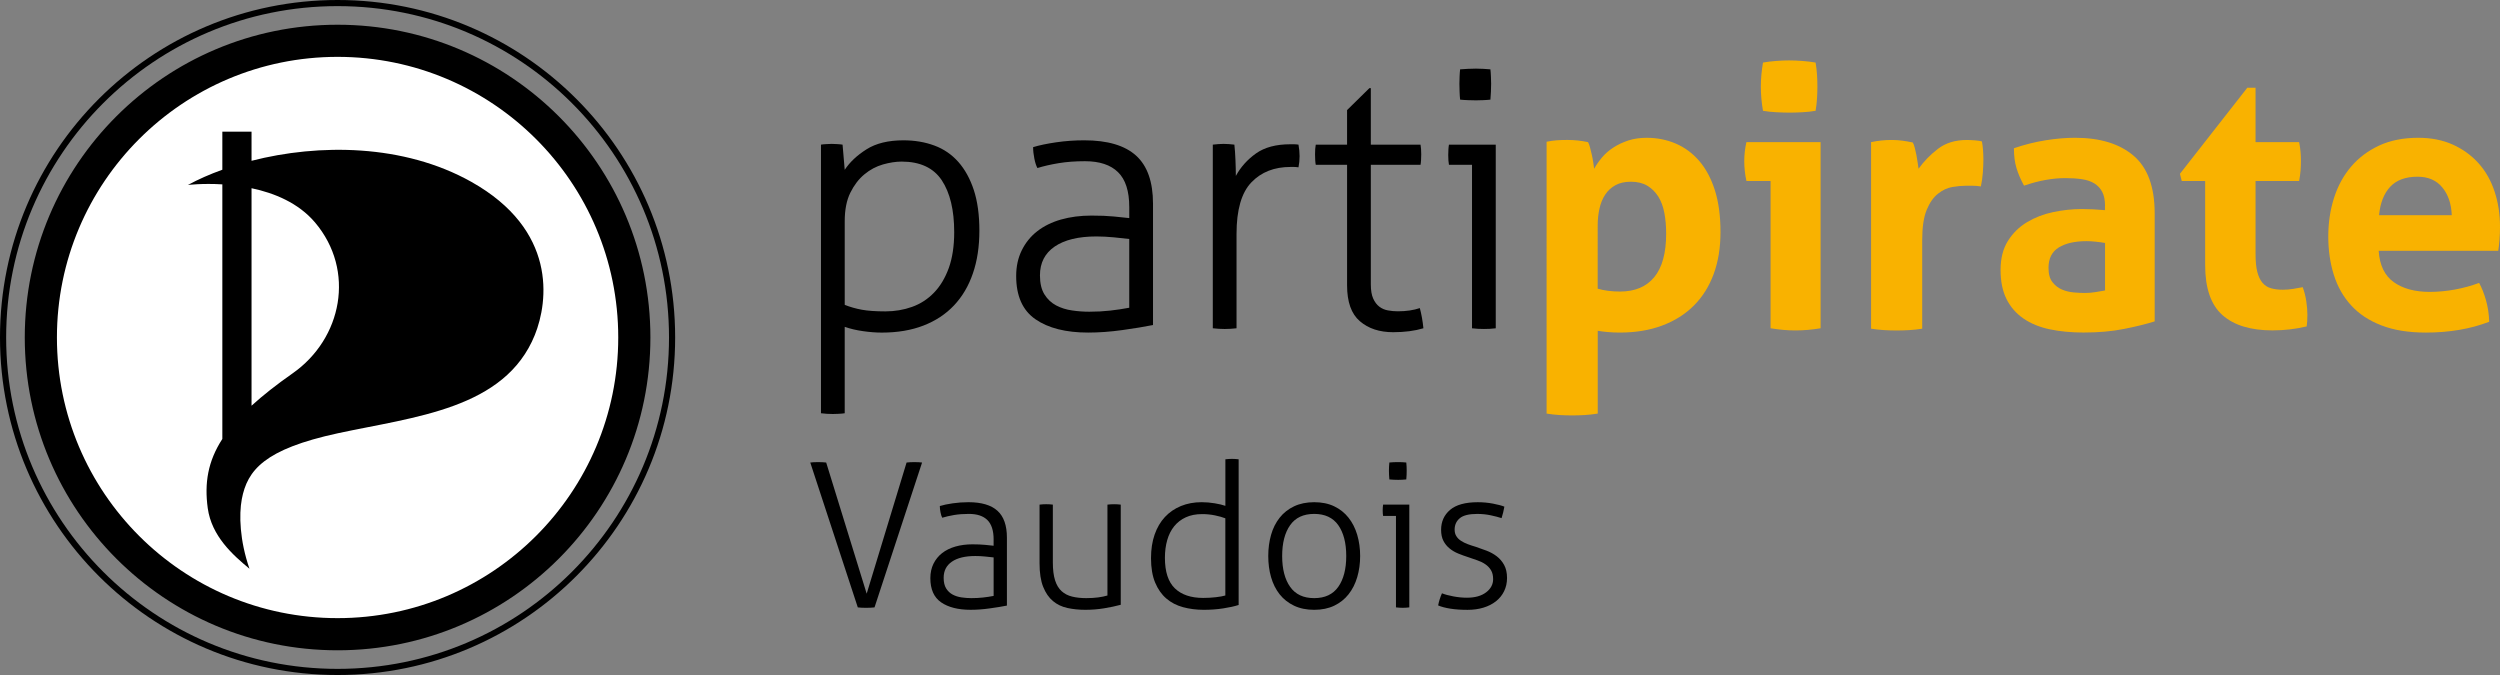 <?xml version="1.0" encoding="utf-8"?>
<!-- Generator: Adobe Illustrator 13.0.2, SVG Export Plug-In . SVG Version: 6.00 Build 14948)  -->
<!DOCTYPE svg PUBLIC "-//W3C//DTD SVG 1.1//EN" "http://www.w3.org/Graphics/SVG/1.1/DTD/svg11.dtd">
<svg version="1.1" id="Logo" xmlns="http://www.w3.org/2000/svg" xmlns:xlink="http://www.w3.org/1999/xlink" x="0px" y="0px"
	 width="136.48px" height="36.85px" viewBox="0 0 136.48 36.85" enable-background="new 0 0 136.48 36.85" xml:space="preserve" stroke-width="0">
<rect x="0" y="0" width="136.48" height="36.85" fill="#808080" stroke="none"/>
<g>
	<path fill="#FFFFFF" d="M34.318,18.424c0,8.776-7.113,15.889-15.891,15.889c-8.771,0-15.889-7.113-15.889-15.889
		c0-8.773,7.117-15.887,15.889-15.887C27.205,2.537,34.318,9.65,34.318,18.424"/>
	<path d="M18.428,33.745c-8.459,0-15.32-6.859-15.32-15.321c0-8.461,6.861-15.32,15.32-15.32c8.465,0,15.323,6.859,15.323,15.32
		C33.751,26.885,26.893,33.745,18.428,33.745 M18.428,1.35c-9.43,0-17.076,7.641-17.076,17.074c0,9.43,7.646,17.077,17.076,17.077
		c9.432,0,17.079-7.646,17.079-17.077C35.507,8.99,27.859,1.35,18.428,1.35"/>
	<path d="M15.981,20.377c-0.894,0.627-1.636,1.211-2.249,1.771V10.275c1.242,0.262,2.557,0.799,3.464,1.867
		C19.424,14.775,18.67,18.492,15.981,20.377 M25.729,9.926c-3.694-2.072-8.324-2.09-11.997-1.148v-1.59h-1.594v2.078
		c-0.684,0.246-1.317,0.525-1.881,0.832c0,0,0.793-0.1,1.881-0.033v13.899c-0.792,1.221-0.983,2.408-0.797,3.777
		c0.212,1.531,1.367,2.553,2.279,3.309c-0.537-1.545-0.578-2.949-0.42-3.799c0.301-1.588,1.232-2.73,5.252-3.6
		c4.17-0.9,9.112-1.316,10.746-5.366C29.942,16.436,30.403,12.549,25.729,9.926"/>
	<path d="M5.636,5.631c-3.275,3.275-5.3,7.795-5.3,12.793c0,4.997,2.024,9.516,5.3,12.792c3.274,3.275,7.797,5.299,12.792,5.299
		c4.997,0,9.52-2.023,12.795-5.299s5.3-7.795,5.3-12.792c0-4.998-2.024-9.518-5.3-12.793c-3.275-3.273-7.798-5.297-12.795-5.297
		C13.432,0.334,8.91,2.357,5.636,5.631 M0,18.424C0,8.244,8.252,0,18.428,0c10.178,0,18.43,8.244,18.43,18.424
		c0,10.174-8.252,18.426-18.43,18.426C8.252,36.85,0,28.598,0,18.424"/>
	<path d="M46.115,16.643c0.302,0.119,0.613,0.207,0.935,0.266s0.75,0.09,1.287,0.09c0.511,0,0.996-0.082,1.455-0.246
		c0.458-0.164,0.858-0.424,1.198-0.777c0.342-0.354,0.609-0.803,0.807-1.346c0.195-0.543,0.295-1.197,0.295-1.955
		c0-1.207-0.227-2.15-0.678-2.832c-0.453-0.68-1.184-1.021-2.192-1.021c-0.315,0-0.655,0.053-1.022,0.156
		c-0.366,0.105-0.704,0.285-1.012,0.541c-0.309,0.256-0.563,0.59-0.767,1.002c-0.204,0.414-0.306,0.934-0.306,1.564V16.643z
		 M44.818,7.896c0.08-0.014,0.178-0.023,0.295-0.029c0.119-0.006,0.217-0.012,0.295-0.012s0.178,0.006,0.295,0.012
		s0.216,0.016,0.295,0.029l0.117,1.375c0.275-0.418,0.673-0.793,1.19-1.119c0.517-0.328,1.189-0.492,2.015-0.492
		c0.615,0,1.18,0.096,1.689,0.285c0.512,0.189,0.947,0.488,1.309,0.895c0.359,0.406,0.642,0.918,0.845,1.533
		c0.202,0.617,0.304,1.355,0.304,2.221s-0.117,1.643-0.354,2.33c-0.235,0.688-0.58,1.271-1.031,1.748
		c-0.452,0.48-1.01,0.846-1.671,1.102c-0.662,0.256-1.419,0.383-2.271,0.383c-0.313,0-0.655-0.025-1.021-0.078
		c-0.367-0.051-0.702-0.131-1.004-0.236v4.717c-0.077,0.014-0.189,0.023-0.334,0.031c-0.144,0.006-0.248,0.01-0.314,0.01
		c-0.078,0-0.186-0.004-0.324-0.01c-0.137-0.008-0.244-0.018-0.324-0.031V7.896z"/>
	<path d="M61.648,13.047c-0.224-0.027-0.502-0.057-0.836-0.09c-0.334-0.031-0.652-0.049-0.953-0.049
		c-0.982,0-1.742,0.184-2.281,0.551c-0.536,0.367-0.805,0.891-0.805,1.572c0,0.434,0.082,0.779,0.245,1.041
		c0.164,0.264,0.378,0.463,0.64,0.602c0.262,0.137,0.55,0.229,0.865,0.273c0.313,0.047,0.629,0.07,0.942,0.07
		c0.405,0,0.786-0.021,1.14-0.061c0.354-0.039,0.701-0.092,1.043-0.156V13.047z M61.648,11.297c0-0.865-0.203-1.496-0.611-1.896
		c-0.405-0.4-1.008-0.6-1.807-0.6c-0.525,0-1.002,0.035-1.436,0.107c-0.432,0.072-0.819,0.16-1.159,0.266
		c-0.065-0.117-0.122-0.287-0.167-0.512C56.423,8.439,56.4,8.23,56.4,8.033c0.34-0.104,0.76-0.191,1.258-0.264
		s1.009-0.109,1.533-0.109c1.271,0,2.215,0.279,2.83,0.836s0.924,1.432,0.924,2.623v6.625c-0.459,0.092-1.016,0.184-1.67,0.275
		c-0.656,0.092-1.279,0.137-1.869,0.137c-1.217,0-2.178-0.242-2.879-0.727s-1.052-1.271-1.052-2.359
		c0-0.523,0.101-0.992,0.306-1.406c0.203-0.412,0.483-0.76,0.845-1.041c0.36-0.281,0.793-0.494,1.297-0.639
		c0.505-0.143,1.058-0.215,1.661-0.215c0.472,0,0.878,0.016,1.219,0.049c0.34,0.033,0.622,0.062,0.846,0.088V11.297z"/>
	<path d="M66.208,7.896c0.104-0.014,0.207-0.023,0.304-0.029c0.1-0.006,0.194-0.012,0.286-0.012c0.104,0,0.202,0.006,0.294,0.012
		s0.19,0.016,0.295,0.029c0.026,0.236,0.047,0.516,0.059,0.836c0.014,0.32,0.021,0.611,0.021,0.873
		c0.263-0.484,0.63-0.893,1.101-1.229c0.472-0.334,1.095-0.5,1.867-0.5h0.207c0.071,0,0.153,0.006,0.245,0.02
		c0.04,0.223,0.06,0.432,0.06,0.629c0,0.211-0.02,0.412-0.06,0.609c-0.104-0.014-0.187-0.02-0.245-0.02h-0.188
		c-0.891,0-1.605,0.281-2.143,0.846c-0.537,0.562-0.806,1.5-0.806,2.811v5.15c-0.078,0.012-0.187,0.021-0.323,0.029
		c-0.139,0.006-0.246,0.01-0.324,0.01c-0.066,0-0.172-0.004-0.315-0.01c-0.144-0.008-0.256-0.018-0.334-0.029V7.896z"/>
	<path d="M73.539,8.996H71.83c-0.014-0.064-0.023-0.148-0.03-0.254s-0.009-0.211-0.009-0.314c0-0.105,0.002-0.203,0.009-0.295
		s0.017-0.17,0.03-0.236h1.709V6.01l1.22-1.199h0.077v3.086h2.714c0.013,0.066,0.022,0.145,0.028,0.236s0.01,0.189,0.01,0.295
		c0,0.104-0.004,0.209-0.01,0.314s-0.016,0.189-0.028,0.254h-2.714v6.527c0,0.328,0.043,0.586,0.129,0.775
		c0.085,0.191,0.197,0.338,0.334,0.443c0.138,0.105,0.295,0.174,0.472,0.205c0.177,0.033,0.356,0.049,0.54,0.049
		c0.459,0,0.859-0.059,1.2-0.176c0.091,0.34,0.157,0.707,0.196,1.102c-0.473,0.143-1.022,0.215-1.651,0.215
		c-0.747,0-1.353-0.199-1.817-0.6c-0.467-0.398-0.699-1.051-0.699-1.955V8.996z"/>
	<path d="M79.711,5.439c-0.014-0.117-0.023-0.262-0.029-0.432c-0.007-0.17-0.01-0.316-0.01-0.434c0-0.104,0.003-0.234,0.01-0.393
		c0.006-0.158,0.016-0.289,0.029-0.395c0.117-0.012,0.263-0.021,0.433-0.027c0.171-0.008,0.314-0.012,0.433-0.012
		c0.104,0,0.236,0.004,0.393,0.012c0.158,0.006,0.289,0.016,0.395,0.027c0.013,0.105,0.021,0.236,0.028,0.395
		s0.011,0.289,0.011,0.393c0,0.117-0.004,0.264-0.011,0.434s-0.016,0.314-0.028,0.432c-0.105,0.012-0.236,0.023-0.395,0.029
		c-0.156,0.008-0.288,0.01-0.393,0.01c-0.118,0-0.262-0.002-0.433-0.01C79.974,5.463,79.828,5.451,79.711,5.439 M80.359,8.996
		h-1.258c-0.013-0.064-0.023-0.143-0.029-0.234s-0.01-0.191-0.01-0.295c0-0.105,0.004-0.209,0.01-0.314s0.017-0.189,0.029-0.256
		h2.555v10.025c-0.078,0.012-0.186,0.021-0.323,0.029c-0.138,0.006-0.246,0.008-0.324,0.008c-0.065,0-0.171-0.002-0.315-0.008
		c-0.144-0.008-0.254-0.018-0.334-0.029V8.996z"/>
	<path fill="#F9B200" d="M87.223,15.76c0.354,0.104,0.761,0.156,1.22,0.156c0.812,0,1.435-0.262,1.866-0.785
		c0.433-0.525,0.65-1.318,0.65-2.379c0-0.406-0.033-0.783-0.099-1.131s-0.177-0.645-0.334-0.895
		c-0.158-0.248-0.358-0.445-0.601-0.59s-0.541-0.215-0.895-0.215c-0.327,0-0.605,0.061-0.835,0.186s-0.416,0.295-0.56,0.512
		c-0.145,0.217-0.25,0.469-0.314,0.758c-0.066,0.287-0.1,0.596-0.1,0.922V15.76z M84.432,7.738c0.184-0.039,0.365-0.064,0.541-0.078
		c0.177-0.014,0.377-0.02,0.6-0.02c0.367,0,0.74,0.039,1.12,0.119c0.04,0.064,0.075,0.16,0.108,0.285
		c0.033,0.123,0.065,0.258,0.099,0.402c0.032,0.145,0.06,0.285,0.079,0.422c0.019,0.139,0.035,0.252,0.048,0.344
		c0.119-0.209,0.262-0.416,0.433-0.619c0.17-0.203,0.377-0.383,0.619-0.539c0.243-0.158,0.514-0.285,0.816-0.385
		c0.301-0.098,0.635-0.146,1.003-0.146c0.563,0,1.09,0.105,1.582,0.314c0.491,0.209,0.92,0.527,1.286,0.951
		c0.367,0.428,0.652,0.963,0.855,1.604c0.203,0.643,0.305,1.402,0.305,2.281c0,0.852-0.125,1.613-0.373,2.289
		c-0.25,0.676-0.609,1.248-1.082,1.721c-0.471,0.471-1.047,0.834-1.729,1.09c-0.681,0.256-1.454,0.383-2.319,0.383
		c-0.223,0-0.441-0.01-0.658-0.029s-0.396-0.041-0.541-0.068v4.52c-0.248,0.041-0.487,0.066-0.717,0.08s-0.455,0.02-0.678,0.02
		s-0.449-0.006-0.679-0.02s-0.468-0.039-0.718-0.08V7.738z"/>
	<path fill="#F9B200" d="M96.245,6.049c-0.078-0.445-0.117-0.885-0.117-1.316c0-0.42,0.039-0.859,0.117-1.318
		c0.223-0.039,0.462-0.068,0.718-0.088s0.488-0.029,0.698-0.029c0.222,0,0.465,0.01,0.727,0.029c0.263,0.02,0.505,0.049,0.728,0.088
		c0.039,0.223,0.065,0.443,0.078,0.66c0.014,0.215,0.021,0.436,0.021,0.658c0,0.209-0.007,0.426-0.021,0.648
		c-0.013,0.223-0.039,0.445-0.078,0.668c-0.223,0.039-0.463,0.066-0.717,0.078c-0.256,0.014-0.496,0.021-0.719,0.021
		c-0.209,0-0.445-0.008-0.707-0.021C96.71,6.115,96.468,6.088,96.245,6.049 M96.658,9.881h-1.317
		c-0.039-0.17-0.067-0.35-0.088-0.539s-0.03-0.371-0.03-0.541c0-0.354,0.04-0.701,0.118-1.043h4.05V17.92
		c-0.472,0.08-0.931,0.119-1.376,0.119c-0.433,0-0.885-0.039-1.356-0.119V9.881z"/>
	<path fill="#F9B200" d="M102.143,7.758c0.196-0.039,0.383-0.068,0.56-0.088s0.37-0.029,0.58-0.029c0.196,0,0.39,0.014,0.579,0.039
		c0.19,0.027,0.377,0.059,0.561,0.1c0.04,0.064,0.075,0.16,0.107,0.285c0.033,0.123,0.062,0.254,0.09,0.393
		c0.025,0.137,0.049,0.275,0.068,0.412s0.037,0.252,0.049,0.344c0.289-0.406,0.643-0.77,1.062-1.09
		c0.42-0.322,0.944-0.482,1.572-0.482c0.131,0,0.282,0.008,0.452,0.02c0.171,0.014,0.295,0.033,0.373,0.059
		c0.027,0.133,0.047,0.283,0.06,0.453s0.021,0.348,0.021,0.529c0,0.225-0.01,0.467-0.03,0.729c-0.019,0.262-0.056,0.512-0.108,0.746
		c-0.144-0.025-0.304-0.039-0.48-0.039h-0.325c-0.222,0-0.472,0.023-0.747,0.068c-0.275,0.047-0.537,0.168-0.786,0.365
		c-0.249,0.195-0.456,0.49-0.618,0.883c-0.164,0.395-0.246,0.945-0.246,1.652v4.836c-0.236,0.039-0.472,0.064-0.707,0.078
		c-0.236,0.014-0.467,0.02-0.689,0.02s-0.448-0.006-0.678-0.02s-0.469-0.039-0.717-0.078V7.758z"/>
	<path fill="#F9B200" d="M114.918,13.264c-0.156-0.027-0.328-0.051-0.51-0.07c-0.185-0.02-0.349-0.029-0.492-0.029
		c-0.643,0-1.149,0.115-1.523,0.344c-0.373,0.23-0.561,0.6-0.561,1.111c0,0.34,0.072,0.604,0.217,0.785
		c0.144,0.184,0.318,0.318,0.521,0.404c0.203,0.084,0.419,0.137,0.649,0.156c0.229,0.02,0.429,0.029,0.599,0.029
		c0.197,0,0.394-0.016,0.591-0.049c0.196-0.033,0.366-0.061,0.51-0.088V13.264z M114.918,11.238c0-0.316-0.051-0.57-0.156-0.768
		c-0.105-0.195-0.249-0.35-0.434-0.461c-0.183-0.111-0.408-0.188-0.678-0.227c-0.268-0.039-0.566-0.059-0.895-0.059
		c-0.707,0-1.461,0.137-2.26,0.412c-0.184-0.34-0.322-0.66-0.412-0.963c-0.092-0.301-0.139-0.662-0.139-1.08
		c0.577-0.197,1.153-0.342,1.73-0.434c0.576-0.092,1.113-0.137,1.611-0.137c1.362,0,2.428,0.328,3.194,0.982
		s1.149,1.703,1.149,3.145v5.896c-0.459,0.145-1.016,0.283-1.67,0.412c-0.656,0.133-1.396,0.197-2.222,0.197
		c-0.668,0-1.28-0.059-1.838-0.176c-0.557-0.119-1.036-0.314-1.435-0.59c-0.4-0.275-0.709-0.629-0.924-1.062
		c-0.217-0.432-0.324-0.963-0.324-1.592s0.134-1.156,0.402-1.582s0.615-0.766,1.043-1.023c0.424-0.254,0.899-0.438,1.424-0.549
		s1.049-0.168,1.572-0.168c0.381,0,0.799,0.021,1.258,0.061V11.238z"/>
	<path fill="#F9B200" d="M120.383,9.881h-1.277l-0.099-0.393l3.677-4.697h0.451v2.967h2.378c0.04,0.197,0.066,0.375,0.079,0.531
		c0.014,0.158,0.02,0.322,0.02,0.492c0,0.184-0.006,0.361-0.02,0.531c-0.013,0.17-0.039,0.359-0.079,0.568h-2.378v3.99
		c0,0.406,0.032,0.734,0.098,0.984c0.065,0.248,0.16,0.445,0.285,0.59c0.125,0.143,0.278,0.242,0.463,0.293
		c0.183,0.053,0.398,0.08,0.647,0.08c0.196,0,0.39-0.018,0.58-0.049c0.19-0.033,0.356-0.062,0.502-0.09
		c0.091,0.248,0.157,0.508,0.196,0.777s0.059,0.508,0.059,0.717c0,0.145-0.003,0.266-0.01,0.363
		c-0.006,0.098-0.016,0.193-0.029,0.285c-0.604,0.145-1.227,0.217-1.867,0.217c-1.193,0-2.104-0.279-2.732-0.836
		s-0.943-1.465-0.943-2.721V9.881z"/>
	<path fill="#F9B200" d="M133.847,11.748c-0.026-0.629-0.198-1.137-0.521-1.521c-0.321-0.389-0.77-0.58-1.346-0.58
		c-0.656,0-1.154,0.184-1.494,0.549c-0.342,0.367-0.545,0.885-0.609,1.553H133.847z M129.857,13.695
		c0.051,0.785,0.327,1.355,0.825,1.709c0.498,0.355,1.153,0.531,1.966,0.531c0.445,0,0.9-0.043,1.365-0.127
		c0.467-0.086,0.907-0.207,1.327-0.363c0.144,0.26,0.269,0.576,0.374,0.943c0.105,0.365,0.164,0.76,0.176,1.178
		c-1.021,0.393-2.175,0.59-3.459,0.59c-0.943,0-1.752-0.131-2.427-0.393c-0.677-0.262-1.226-0.625-1.651-1.092
		c-0.427-0.465-0.74-1.018-0.943-1.66s-0.305-1.344-0.305-2.104c0-0.746,0.104-1.447,0.314-2.104
		c0.209-0.654,0.521-1.225,0.934-1.709s0.924-0.867,1.533-1.15c0.609-0.281,1.32-0.422,2.133-0.422c0.707,0,1.336,0.125,1.887,0.373
		c0.551,0.25,1.019,0.59,1.406,1.021c0.387,0.434,0.678,0.947,0.873,1.543c0.197,0.598,0.295,1.236,0.295,1.916
		c0,0.25-0.009,0.496-0.029,0.738c-0.02,0.242-0.043,0.436-0.068,0.58H129.857z"/>
</g>
<g>
	<path d="M44.234,25.25c0.044-0.007,0.108-0.013,0.193-0.017c0.084-0.003,0.163-0.005,0.236-0.005c0.066,0,0.143,0.002,0.231,0.005
		c0.088,0.004,0.158,0.01,0.209,0.017l2.211,7.161l2.178-7.161c0.059-0.007,0.126-0.013,0.204-0.017
		c0.077-0.003,0.148-0.005,0.214-0.005c0.073,0,0.152,0.002,0.236,0.005c0.084,0.004,0.148,0.01,0.192,0.017l-2.596,7.909
		c-0.051,0.007-0.125,0.013-0.22,0.017s-0.176,0.006-0.242,0.006c-0.074,0-0.154-0.002-0.242-0.006s-0.158-0.01-0.209-0.017
		L44.234,25.25z"/>
	<path d="M54.244,29.452c0-0.484-0.114-0.838-0.341-1.062c-0.227-0.224-0.564-0.335-1.012-0.335c-0.293,0-0.561,0.02-0.803,0.06
		c-0.242,0.041-0.458,0.091-0.649,0.149c-0.037-0.066-0.068-0.162-0.093-0.286c-0.026-0.125-0.039-0.242-0.039-0.353
		c0.19-0.059,0.425-0.107,0.704-0.148c0.278-0.04,0.564-0.061,0.858-0.061c0.711,0,1.239,0.156,1.584,0.468s0.517,0.801,0.517,1.469
		v3.707c-0.257,0.051-0.568,0.103-0.935,0.153c-0.367,0.052-0.715,0.077-1.045,0.077c-0.682,0-1.219-0.136-1.612-0.407
		c-0.392-0.271-0.588-0.711-0.588-1.319c0-0.294,0.057-0.556,0.17-0.787c0.114-0.23,0.271-0.425,0.473-0.583
		c0.202-0.157,0.443-0.276,0.726-0.357c0.282-0.08,0.592-0.121,0.929-0.121c0.264,0,0.491,0.01,0.682,0.028
		c0.19,0.018,0.348,0.034,0.473,0.049V29.452z M54.244,30.431c-0.125-0.015-0.281-0.031-0.468-0.05s-0.365-0.027-0.533-0.027
		c-0.55,0-0.976,0.103-1.276,0.308c-0.301,0.205-0.451,0.499-0.451,0.88c0,0.242,0.046,0.437,0.137,0.583
		c0.092,0.146,0.211,0.259,0.358,0.336c0.146,0.077,0.308,0.128,0.484,0.153c0.176,0.026,0.352,0.039,0.528,0.039
		c0.228,0,0.44-0.011,0.638-0.033c0.198-0.021,0.392-0.051,0.583-0.088V30.431z"/>
	<path d="M56.751,27.548c0.044-0.007,0.106-0.013,0.187-0.017c0.081-0.003,0.139-0.005,0.176-0.005c0.044,0,0.104,0.002,0.181,0.005
		c0.077,0.004,0.138,0.01,0.182,0.017v3.157c0,0.396,0.041,0.721,0.121,0.974s0.2,0.451,0.357,0.594
		c0.158,0.144,0.35,0.242,0.578,0.297c0.227,0.056,0.484,0.083,0.77,0.083c0.242,0,0.458-0.013,0.649-0.039
		c0.19-0.025,0.359-0.061,0.506-0.104v-4.961c0.044-0.007,0.106-0.013,0.187-0.017c0.081-0.003,0.139-0.005,0.176-0.005
		c0.044,0,0.104,0.002,0.181,0.005c0.077,0.004,0.138,0.01,0.182,0.017v5.468c-0.271,0.073-0.574,0.137-0.907,0.192
		c-0.334,0.055-0.677,0.082-1.029,0.082c-0.345,0-0.669-0.033-0.974-0.099c-0.304-0.066-0.568-0.192-0.792-0.38
		c-0.224-0.187-0.401-0.445-0.533-0.775s-0.198-0.759-0.198-1.287V27.548z"/>
	<path d="M66.894,25.074c0.044-0.007,0.106-0.013,0.187-0.017c0.081-0.004,0.139-0.006,0.176-0.006c0.044,0,0.104,0.002,0.182,0.006
		c0.077,0.004,0.137,0.01,0.181,0.017v7.953c-0.227,0.073-0.509,0.136-0.846,0.187c-0.337,0.052-0.689,0.077-1.056,0.077
		c-0.403,0-0.781-0.048-1.133-0.143c-0.352-0.096-0.657-0.253-0.913-0.474c-0.257-0.22-0.46-0.509-0.61-0.868
		c-0.15-0.359-0.226-0.804-0.226-1.331c0-0.484,0.066-0.915,0.198-1.293c0.132-0.378,0.319-0.696,0.561-0.957
		c0.242-0.26,0.534-0.46,0.875-0.6c0.341-0.139,0.717-0.209,1.127-0.209c0.242,0,0.482,0.021,0.721,0.061
		c0.238,0.041,0.431,0.086,0.578,0.138V25.074z M66.894,28.296c-0.147-0.059-0.334-0.111-0.561-0.159
		c-0.228-0.048-0.462-0.071-0.704-0.071c-0.345,0-0.644,0.059-0.896,0.176s-0.464,0.28-0.633,0.489
		c-0.168,0.209-0.295,0.461-0.379,0.754s-0.126,0.616-0.126,0.968c0,0.763,0.182,1.318,0.544,1.667
		c0.363,0.348,0.878,0.522,1.545,0.522c0.242,0,0.473-0.013,0.693-0.039c0.22-0.025,0.392-0.057,0.517-0.094V28.296z"/>
	<path d="M71.745,33.291c-0.418,0-0.785-0.075-1.101-0.226s-0.577-0.357-0.786-0.621s-0.365-0.576-0.468-0.936
		c-0.103-0.358-0.153-0.744-0.153-1.154c0-0.411,0.051-0.796,0.153-1.155s0.259-0.671,0.468-0.935
		c0.209-0.265,0.471-0.472,0.786-0.622s0.683-0.226,1.101-0.226s0.782,0.075,1.095,0.226c0.312,0.15,0.571,0.357,0.78,0.622
		c0.209,0.264,0.367,0.575,0.474,0.935c0.105,0.359,0.159,0.744,0.159,1.155c0,0.41-0.054,0.796-0.159,1.154
		c-0.106,0.359-0.265,0.672-0.474,0.936s-0.469,0.471-0.78,0.621C72.527,33.215,72.163,33.291,71.745,33.291z M71.745,32.653
		c0.586,0,1.024-0.205,1.314-0.616c0.289-0.41,0.435-0.972,0.435-1.683c0-0.712-0.146-1.272-0.435-1.684
		c-0.29-0.41-0.729-0.615-1.314-0.615c-0.587,0-1.025,0.205-1.314,0.615c-0.29,0.411-0.435,0.972-0.435,1.684
		c0,0.711,0.145,1.272,0.435,1.683C70.72,32.448,71.158,32.653,71.745,32.653z"/>
	<path d="M76.21,28.165h-0.703c-0.008-0.036-0.014-0.08-0.017-0.132c-0.004-0.051-0.006-0.106-0.006-0.165s0.002-0.117,0.006-0.176
		c0.003-0.059,0.009-0.106,0.017-0.144h1.43v5.61c-0.044,0.007-0.104,0.013-0.182,0.017s-0.138,0.006-0.182,0.006
		c-0.037,0-0.096-0.002-0.176-0.006c-0.081-0.004-0.144-0.01-0.188-0.017V28.165z M75.848,26.173
		c-0.008-0.065-0.013-0.146-0.017-0.241c-0.004-0.096-0.006-0.177-0.006-0.242c0-0.059,0.002-0.132,0.006-0.221
		c0.004-0.088,0.009-0.161,0.017-0.22c0.065-0.007,0.146-0.013,0.242-0.017c0.095-0.003,0.176-0.005,0.241-0.005
		c0.059,0,0.132,0.002,0.221,0.005c0.088,0.004,0.161,0.01,0.22,0.017c0.007,0.059,0.013,0.132,0.017,0.22
		c0.003,0.089,0.005,0.162,0.005,0.221c0,0.065-0.002,0.146-0.005,0.242c-0.004,0.095-0.01,0.176-0.017,0.241
		c-0.059,0.008-0.132,0.014-0.22,0.017c-0.089,0.004-0.162,0.006-0.221,0.006c-0.065,0-0.146-0.002-0.241-0.006
		C75.994,26.187,75.913,26.181,75.848,26.173z"/>
	<path d="M78.719,32.389c0.161,0.065,0.37,0.122,0.627,0.17c0.256,0.048,0.502,0.071,0.736,0.071c0.44,0,0.788-0.097,1.045-0.291
		s0.386-0.435,0.386-0.721c0-0.198-0.039-0.361-0.116-0.489c-0.077-0.129-0.18-0.236-0.308-0.324
		c-0.129-0.089-0.273-0.16-0.435-0.215s-0.326-0.112-0.495-0.171c-0.184-0.059-0.365-0.124-0.544-0.197
		c-0.181-0.073-0.34-0.167-0.479-0.281c-0.14-0.113-0.252-0.251-0.336-0.412s-0.127-0.363-0.127-0.605
		c0-0.447,0.164-0.81,0.49-1.089c0.326-0.278,0.83-0.418,1.513-0.418c0.285,0,0.562,0.026,0.83,0.077
		c0.268,0.052,0.475,0.106,0.621,0.165c-0.036,0.213-0.088,0.422-0.153,0.627c-0.154-0.051-0.351-0.103-0.589-0.154
		c-0.238-0.051-0.485-0.076-0.742-0.076c-0.447,0-0.765,0.078-0.952,0.236c-0.187,0.157-0.28,0.364-0.28,0.621
		c0,0.14,0.031,0.259,0.094,0.357c0.062,0.1,0.146,0.184,0.253,0.253c0.106,0.07,0.228,0.131,0.363,0.182
		c0.136,0.052,0.28,0.099,0.435,0.144c0.197,0.065,0.397,0.137,0.6,0.214c0.201,0.077,0.385,0.178,0.55,0.303
		s0.301,0.282,0.406,0.473c0.106,0.191,0.16,0.43,0.16,0.715c0,0.265-0.054,0.505-0.16,0.721c-0.105,0.217-0.255,0.4-0.445,0.55
		c-0.19,0.15-0.418,0.267-0.682,0.347c-0.264,0.081-0.554,0.121-0.869,0.121c-0.352,0-0.665-0.021-0.94-0.065
		s-0.497-0.103-0.665-0.177C78.554,32.829,78.623,32.609,78.719,32.389z"/>
</g>
</svg>

